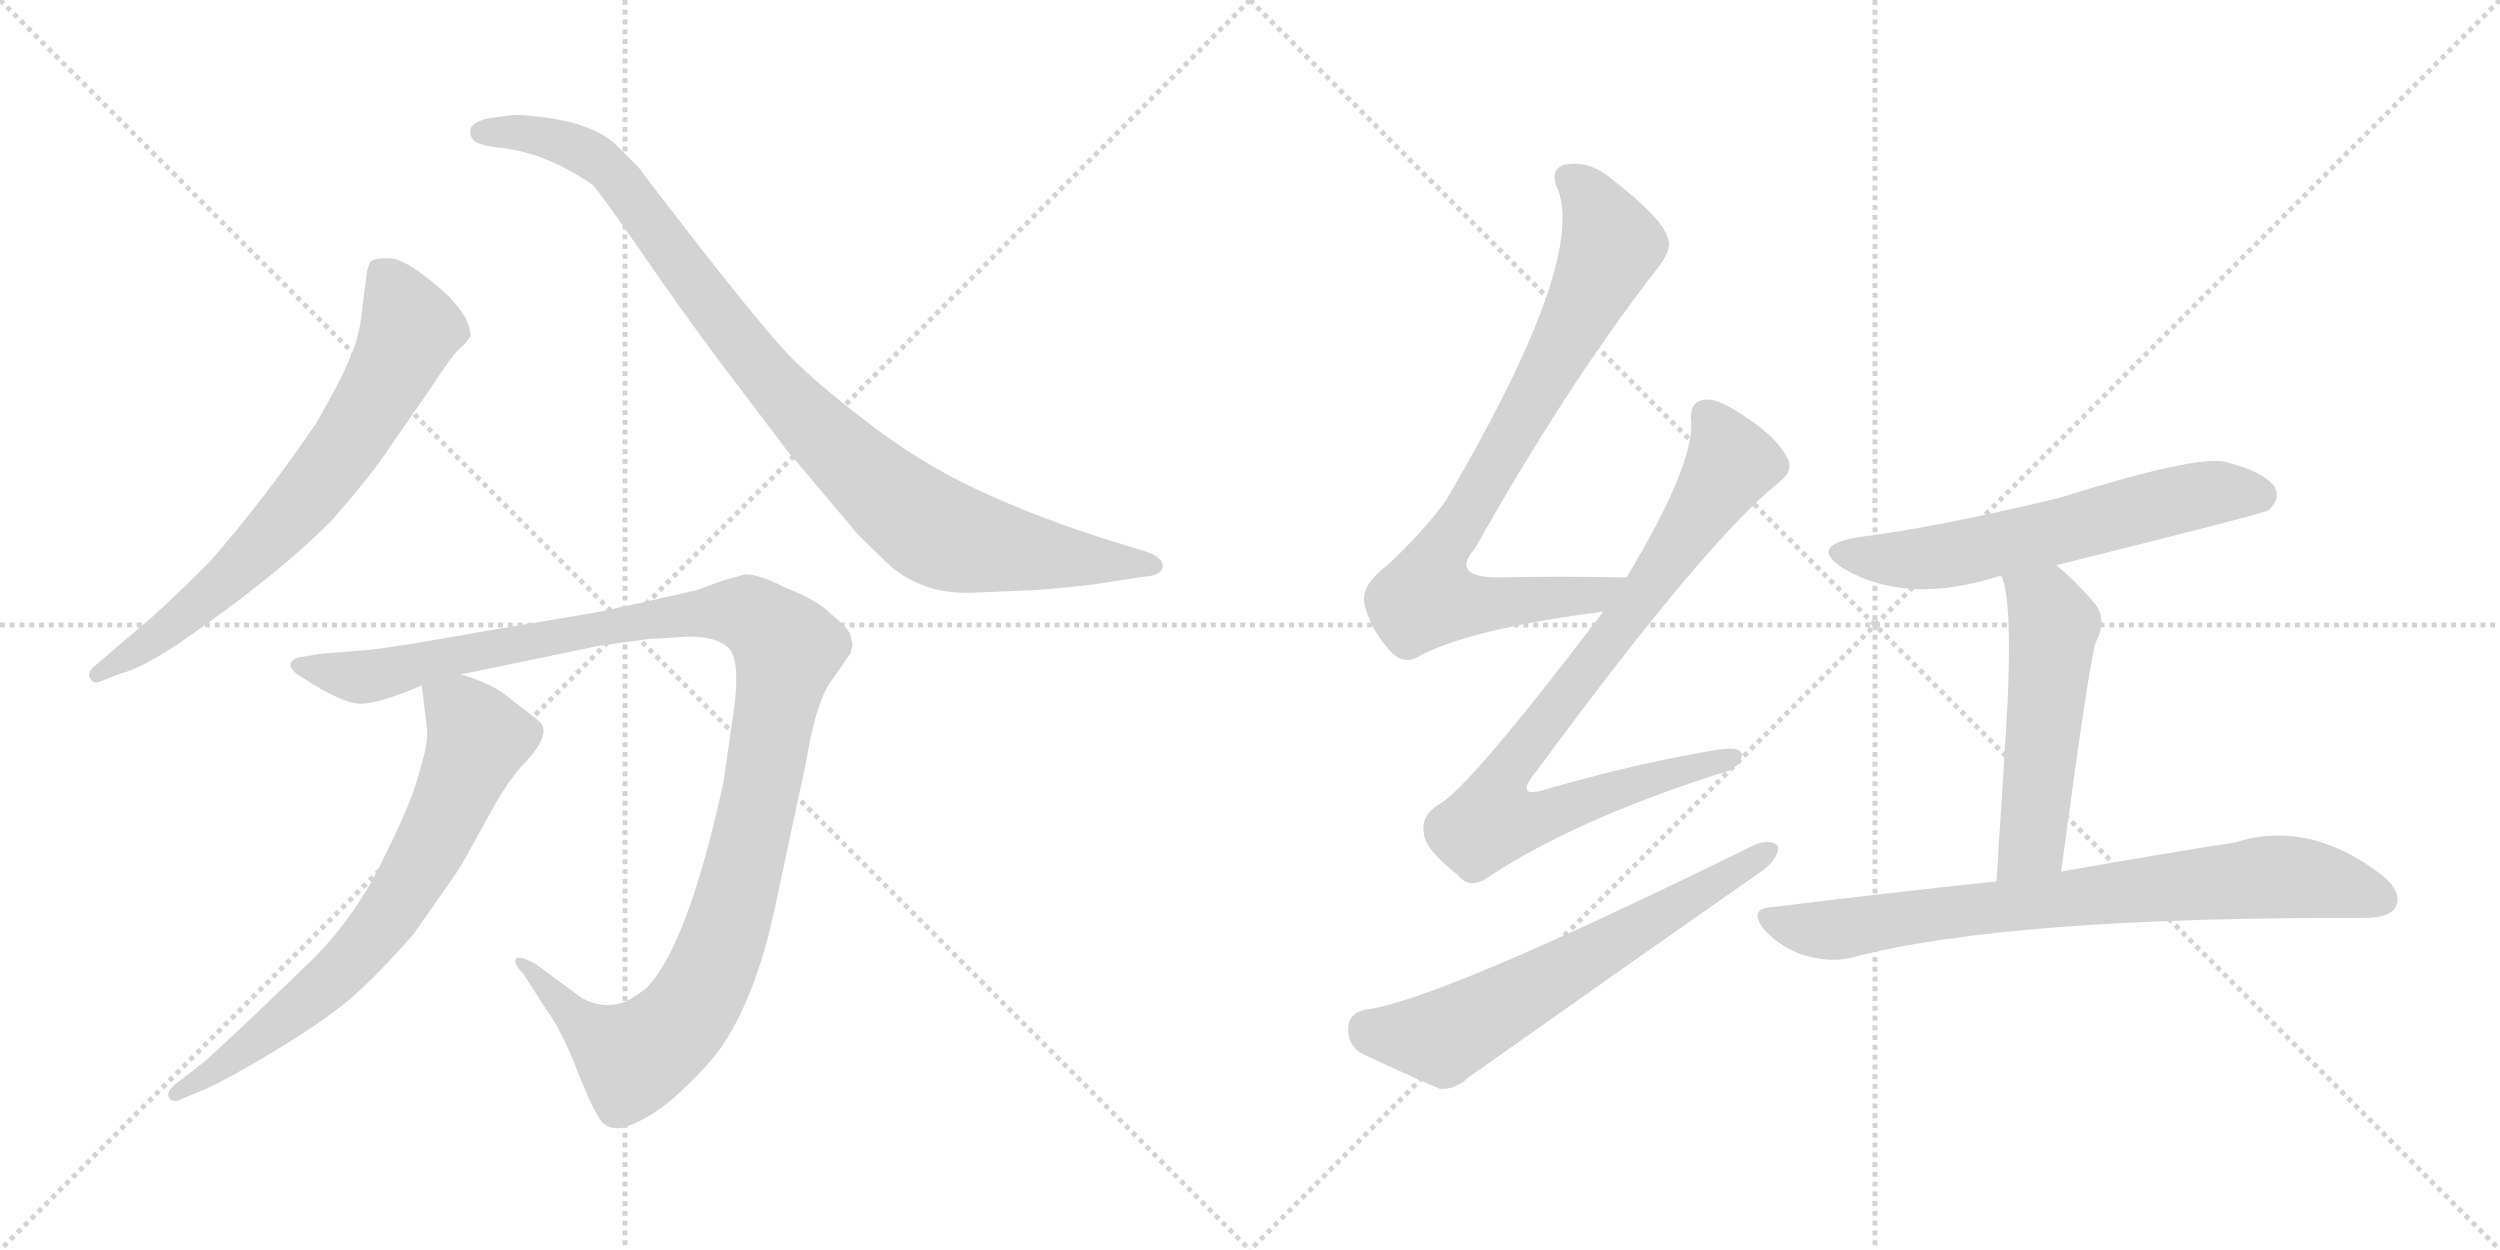 <svg version="1.1" viewBox="0 0 2048 1024" xmlns="http://www.w3.org/2000/svg">
  <g stroke="lightgray" stroke-dasharray="1,1" stroke-width="1" transform="scale(4, 4)">
    <line x1="0" y1="0" x2="256" y2="256"></line>
    <line x1="256" y1="0" x2="0" y2="256"></line>
    <line x1="128" y1="0" x2="128" y2="256"></line>
    <line x1="0" y1="128" x2="256" y2="128"></line>
    <line x1="256" y1="0" x2="512" y2="256"></line>
    <line x1="512" y1="0" x2="256" y2="256"></line>
    <line x1="384" y1="0" x2="384" y2="256"></line>
    <line x1="256" y1="128" x2="512" y2="128"></line>
  </g>
<g transform="scale(1, -1) translate(0, -850)">
   <style type="text/css">
    @keyframes keyframes0 {
      from {
       stroke: black;
       stroke-dashoffset: 696;
       stroke-width: 128;
       }
       69% {
       animation-timing-function: step-end;
       stroke: black;
       stroke-dashoffset: 0;
       stroke-width: 128;
       }
       to {
       stroke: black;
       stroke-width: 1024;
       }
       }
       #make-me-a-hanzi-animation-0 {
         animation: keyframes0 0.816s both;
         animation-delay: 0s;
         animation-timing-function: linear;
       }
    @keyframes keyframes1 {
      from {
       stroke: black;
       stroke-dashoffset: 950;
       stroke-width: 128;
       }
       76% {
       animation-timing-function: step-end;
       stroke: black;
       stroke-dashoffset: 0;
       stroke-width: 128;
       }
       to {
       stroke: black;
       stroke-width: 1024;
       }
       }
       #make-me-a-hanzi-animation-1 {
         animation: keyframes1 1.023s both;
         animation-delay: 0.816s;
         animation-timing-function: linear;
       }
    @keyframes keyframes2 {
      from {
       stroke: black;
       stroke-dashoffset: 1161;
       stroke-width: 128;
       }
       79% {
       animation-timing-function: step-end;
       stroke: black;
       stroke-dashoffset: 0;
       stroke-width: 128;
       }
       to {
       stroke: black;
       stroke-width: 1024;
       }
       }
       #make-me-a-hanzi-animation-2 {
         animation: keyframes2 1.195s both;
         animation-delay: 1.84s;
         animation-timing-function: linear;
       }
    @keyframes keyframes3 {
      from {
       stroke: black;
       stroke-dashoffset: 702;
       stroke-width: 128;
       }
       70% {
       animation-timing-function: step-end;
       stroke: black;
       stroke-dashoffset: 0;
       stroke-width: 128;
       }
       to {
       stroke: black;
       stroke-width: 1024;
       }
       }
       #make-me-a-hanzi-animation-3 {
         animation: keyframes3 0.821s both;
         animation-delay: 3.034s;
         animation-timing-function: linear;
       }
    @keyframes keyframes4 {
      from {
       stroke: black;
       stroke-dashoffset: 809;
       stroke-width: 128;
       }
       72% {
       animation-timing-function: step-end;
       stroke: black;
       stroke-dashoffset: 0;
       stroke-width: 128;
       }
       to {
       stroke: black;
       stroke-width: 1024;
       }
       }
       #make-me-a-hanzi-animation-4 {
         animation: keyframes4 0.908s both;
         animation-delay: 3.856s;
         animation-timing-function: linear;
       }
    @keyframes keyframes5 {
      from {
       stroke: black;
       stroke-dashoffset: 855;
       stroke-width: 128;
       }
       74% {
       animation-timing-function: step-end;
       stroke: black;
       stroke-dashoffset: 0;
       stroke-width: 128;
       }
       to {
       stroke: black;
       stroke-width: 1024;
       }
       }
       #make-me-a-hanzi-animation-5 {
         animation: keyframes5 0.946s both;
         animation-delay: 4.764s;
         animation-timing-function: linear;
       }
    @keyframes keyframes6 {
      from {
       stroke: black;
       stroke-dashoffset: 628;
       stroke-width: 128;
       }
       67% {
       animation-timing-function: step-end;
       stroke: black;
       stroke-dashoffset: 0;
       stroke-width: 128;
       }
       to {
       stroke: black;
       stroke-width: 1024;
       }
       }
       #make-me-a-hanzi-animation-6 {
         animation: keyframes6 0.761s both;
         animation-delay: 5.71s;
         animation-timing-function: linear;
       }
    @keyframes keyframes7 {
      from {
       stroke: black;
       stroke-dashoffset: 603;
       stroke-width: 128;
       }
       66% {
       animation-timing-function: step-end;
       stroke: black;
       stroke-dashoffset: 0;
       stroke-width: 128;
       }
       to {
       stroke: black;
       stroke-width: 1024;
       }
       }
       #make-me-a-hanzi-animation-7 {
         animation: keyframes7 0.741s both;
         animation-delay: 6.471s;
         animation-timing-function: linear;
       }
    @keyframes keyframes8 {
      from {
       stroke: black;
       stroke-dashoffset: 522;
       stroke-width: 128;
       }
       63% {
       animation-timing-function: step-end;
       stroke: black;
       stroke-dashoffset: 0;
       stroke-width: 128;
       }
       to {
       stroke: black;
       stroke-width: 1024;
       }
       }
       #make-me-a-hanzi-animation-8 {
         animation: keyframes8 0.675s both;
         animation-delay: 7.212s;
         animation-timing-function: linear;
       }
    @keyframes keyframes9 {
      from {
       stroke: black;
       stroke-dashoffset: 763;
       stroke-width: 128;
       }
       71% {
       animation-timing-function: step-end;
       stroke: black;
       stroke-dashoffset: 0;
       stroke-width: 128;
       }
       to {
       stroke: black;
       stroke-width: 1024;
       }
       }
       #make-me-a-hanzi-animation-9 {
         animation: keyframes9 0.871s both;
         animation-delay: 7.886s;
         animation-timing-function: linear;
       }
</style>
<path d="M 81.5 291.5 L 99.5 298.5 Q 113.5 301.5 144.5 321.5 Q 227.5 378.5 272.5 424.5 Q 306.5 463.5 318.5 482.5 L 352.5 531.5 Q 369.5 557.5 375.5 563.5 Q 382.5 569.5 384.5 573.5 L 385.5 574.5 Q 385.5 592.5 358.5 615.5 Q 331.5 638.5 318.5 638.5 Q 305.5 638.5 303.5 635.5 Q 301.5 632.5 300.5 626.5 L 296.5 595.5 Q 294.5 573.5 286.5 556.5 Q 279.5 538.5 258.5 502.5 Q 215.5 439.5 171.5 389.5 Q 143.5 361.5 124.5 344.5 L 76.5 303.5 Q 71.5 298.5 73.5 294.5 Q 76.5 289.5 81.5 291.5 Z" fill="lightgray"></path> 
<path d="M 797.5 364.5 L 847.5 366.5 Q 873.5 368.5 897.5 371.5 L 936.5 377.5 Q 952.5 378.5 952.5 386.5 Q 952.5 394.5 934.5 399.5 L 911.5 406.5 Q 850.5 425.5 801.5 448.5 Q 753.5 470.5 707.5 506.5 Q 661.5 541.5 638.5 567.5 Q 615.5 593.5 569.5 652.5 Q 524.5 710.5 523.5 712.5 L 504.5 731.5 Q 485.5 749.5 440.5 754.5 Q 422.5 756.5 418.5 755.5 L 402.5 753.5 Q 390.5 751.5 386.5 746.5 Q 383.5 741.5 387.5 735.5 Q 391.5 730.5 413.5 728.5 Q 435.5 725.5 458.5 714.5 Q 481.5 702.5 486.5 697.5 Q 491.5 691.5 506.5 670.5 L 543.5 617.5 Q 573.5 574.5 606.5 531.5 L 643.5 482.5 L 702.5 412.5 Q 722.5 392.5 731.5 384.5 Q 759.5 362.5 797.5 364.5 Z" fill="lightgray"></path> 
<path d="M 531.5 326.5 L 564.5 328.5 Q 586.5 328.5 596.5 319.5 Q 606.5 310.5 601.5 270.5 L 592.5 208.5 Q 563.5 75.5 529.5 40.5 Q 517.5 31.5 512.5 29.5 Q 494.5 22.5 476.5 32.5 L 438.5 60.5 Q 425.5 67.5 422.5 64.5 Q 420.5 60.5 428.5 52.5 L 448.5 21.5 Q 459.5 6.5 471.5 -23.5 Q 483.5 -54.5 489.5 -63.5 Q 497.5 -80.5 519.5 -70.5 Q 541.5 -60.5 561.5 -40.5 Q 582.5 -20.5 592.5 -5.5 Q 621.5 38.5 636.5 114.5 L 660.5 226.5 Q 667.5 269.5 678.5 288.5 L 696.5 314.5 L 698.5 321.5 L 696.5 330.5 Q 694.5 335.5 681.5 346.5 Q 669.5 358.5 643.5 368.5 Q 622.5 379.5 610.5 379.5 L 592.5 374.5 L 570.5 366.5 Q 487.5 347.5 477.5 346.5 L 394.5 332.5 Q 322.5 319.5 300.5 317.5 L 263.5 314.5 L 244.5 311.5 Q 229.5 305.5 248.5 294.5 Q 280.5 273.5 295.5 273.5 Q 310.5 273.5 345.5 288.5 L 377.5 297.5 L 488.5 320.5 Q 514.5 324.5 531.5 326.5 Z" fill="lightgray"></path> 
<path d="M 345.5 288.5 L 349.5 255.5 Q 351.5 242.5 344.5 221.5 Q 339.5 197.5 315.5 149.5 Q 292.5 100.5 255.5 63.5 L 206.5 16.5 Q 172.5 -15.5 166.5 -20.5 L 144.5 -37.5 Q 135.5 -44.5 138.5 -49.5 Q 142.5 -54.5 150.5 -49.5 L 167.5 -42.5 Q 187.5 -33.5 222.5 -12.5 Q 257.5 8.5 280.5 26.5 Q 303.5 44.5 338.5 84.5 Q 372.5 132.5 377.5 140.5 L 407.5 194.5 Q 416.5 209.5 426.5 221.5 Q 452.5 247.5 442.5 258.5 L 414.5 280.5 Q 401.5 290.5 377.5 297.5 C 349.5 307.5 343.5 309.5 345.5 288.5 Z" fill="lightgray"></path> 
<path d="M 1332.5 377.0 Q 1274.5 378.0 1227.5 377.0 Q 1187.5 377.0 1208.5 401.0 Q 1281.5 531.0 1354.5 626.0 Q 1370.5 645.0 1366.5 654.0 Q 1363.5 670.0 1319.5 704.0 Q 1301.5 719.0 1281.5 715.0 Q 1268.5 711.0 1276.5 694.0 Q 1298.5 634.0 1184.5 440.0 Q 1166.5 415.0 1136.5 387.0 Q 1115.5 371.0 1117.5 357.0 Q 1121.5 336.0 1138.5 317.0 Q 1150.5 304.0 1163.5 313.0 Q 1205.5 335.0 1313.5 349.0 C 1343.5 353.0 1362.5 377.0 1332.5 377.0 Z" fill="lightgray"></path> 
<path d="M 1313.5 349.0 Q 1201.5 202.0 1178.5 191.0 Q 1163.5 181.0 1166.5 167.0 Q 1167.5 154.0 1194.5 133.0 Q 1204.5 120.0 1221.5 133.0 Q 1290.5 178.0 1404.5 215.0 Q 1423.5 219.0 1426.5 229.0 Q 1429.5 239.0 1408.5 236.0 Q 1345.5 226.0 1268.5 204.0 Q 1238.5 194.0 1258.5 218.0 Q 1397.5 407.0 1457.5 455.0 Q 1470.5 465.0 1463.5 476.0 Q 1453.5 495.0 1419.5 515.0 Q 1403.5 525.0 1393.5 522.0 Q 1383.5 519.0 1385.5 503.0 Q 1386.5 467.0 1332.5 377.0 L 1313.5 349.0 Z" fill="lightgray"></path> 
<path d="M 1118.5 23.0 Q 1105.5 20.0 1104.5 9.0 Q 1103.5 -6.0 1115.5 -13.0 Q 1142.5 -26.0 1179.5 -42.0 Q 1191.5 -43.0 1202.5 -33.0 Q 1322.5 52.0 1445.5 138.0 Q 1457.5 148.0 1456.5 157.0 Q 1450.5 163.0 1437.5 158.0 Q 1175.5 29.0 1118.5 23.0 Z" fill="lightgray"></path> 
<path d="M 1684.5 387.0 Q 1853.5 429.0 1858.5 432.0 Q 1868.5 441.0 1863.5 451.0 Q 1854.5 464.0 1821.5 472.0 Q 1794.5 476.0 1686.5 442.0 Q 1586.5 418.0 1522.5 410.0 Q 1480.5 403.0 1510.5 384.0 Q 1562.5 354.0 1637.5 378.0 L 1639.5 378.0 L 1684.5 387.0 Z" fill="lightgray"></path> 
<path d="M 1639.5 378.0 Q 1648.5 360.0 1644.5 272.0 Q 1641.5 221.0 1635.5 128.0 C 1633.5 98.0 1684.5 106.0 1688.5 136.0 Q 1710.5 301.0 1716.5 323.0 Q 1726.5 342.0 1716.5 355.0 Q 1700.5 374.0 1684.5 387.0 C 1661.5 406.0 1630.5 407.0 1639.5 378.0 Z" fill="lightgray"></path> 
<path d="M 1635.5 128.0 Q 1550.5 119.0 1452.5 107.0 Q 1430.5 106.0 1446.5 87.0 Q 1461.5 72.0 1479.5 67.0 Q 1501.5 61.0 1518.5 66.0 Q 1645.5 99.0 1936.5 98.0 Q 1957.5 98.0 1962.5 107.0 Q 1968.5 119.0 1951.5 133.0 Q 1891.5 179.0 1831.5 160.0 Q 1773.5 151.0 1688.5 136.0 L 1635.5 128.0 Z" fill="lightgray"></path> 
      <clipPath id="make-me-a-hanzi-clip-0">
      <path d="M 81.5 291.5 L 99.5 298.5 Q 113.5 301.5 144.5 321.5 Q 227.5 378.5 272.5 424.5 Q 306.5 463.5 318.5 482.5 L 352.5 531.5 Q 369.5 557.5 375.5 563.5 Q 382.5 569.5 384.5 573.5 L 385.5 574.5 Q 385.5 592.5 358.5 615.5 Q 331.5 638.5 318.5 638.5 Q 305.5 638.5 303.5 635.5 Q 301.5 632.5 300.5 626.5 L 296.5 595.5 Q 294.5 573.5 286.5 556.5 Q 279.5 538.5 258.5 502.5 Q 215.5 439.5 171.5 389.5 Q 143.5 361.5 124.5 344.5 L 76.5 303.5 Q 71.5 298.5 73.5 294.5 Q 76.5 289.5 81.5 291.5 Z" fill="lightgray"></path>
      </clipPath>
      <path clip-path="url(#make-me-a-hanzi-clip-0)" d="M 312.5 627.5 L 330.5 596.5 L 334.5 575.5 L 277.5 476.5 L 241.5 431.5 L 168.5 360.5 L 79.5 297.5 " fill="none" id="make-me-a-hanzi-animation-0" stroke-dasharray="568 1136" stroke-linecap="round"></path>

      <clipPath id="make-me-a-hanzi-clip-1">
      <path d="M 797.5 364.5 L 847.5 366.5 Q 873.5 368.5 897.5 371.5 L 936.5 377.5 Q 952.5 378.5 952.5 386.5 Q 952.5 394.5 934.5 399.5 L 911.5 406.5 Q 850.5 425.5 801.5 448.5 Q 753.5 470.5 707.5 506.5 Q 661.5 541.5 638.5 567.5 Q 615.5 593.5 569.5 652.5 Q 524.5 710.5 523.5 712.5 L 504.5 731.5 Q 485.5 749.5 440.5 754.5 Q 422.5 756.5 418.5 755.5 L 402.5 753.5 Q 390.5 751.5 386.5 746.5 Q 383.5 741.5 387.5 735.5 Q 391.5 730.5 413.5 728.5 Q 435.5 725.5 458.5 714.5 Q 481.5 702.5 486.5 697.5 Q 491.5 691.5 506.5 670.5 L 543.5 617.5 Q 573.5 574.5 606.5 531.5 L 643.5 482.5 L 702.5 412.5 Q 722.5 392.5 731.5 384.5 Q 759.5 362.5 797.5 364.5 Z" fill="lightgray"></path>
      </clipPath>
      <path clip-path="url(#make-me-a-hanzi-clip-1)" d="M 394.5 741.5 L 446.5 738.5 L 496.5 713.5 L 650.5 516.5 L 762.5 417.5 L 814.5 401.5 L 945.5 386.5 " fill="none" id="make-me-a-hanzi-animation-1" stroke-dasharray="822 1644" stroke-linecap="round"></path>

      <clipPath id="make-me-a-hanzi-clip-2">
      <path d="M 531.5 326.5 L 564.5 328.5 Q 586.5 328.5 596.5 319.5 Q 606.5 310.5 601.5 270.5 L 592.5 208.5 Q 563.5 75.5 529.5 40.5 Q 517.5 31.5 512.5 29.5 Q 494.5 22.5 476.5 32.5 L 438.5 60.5 Q 425.5 67.5 422.5 64.5 Q 420.5 60.5 428.5 52.5 L 448.5 21.5 Q 459.5 6.5 471.5 -23.5 Q 483.5 -54.5 489.5 -63.5 Q 497.5 -80.5 519.5 -70.5 Q 541.5 -60.5 561.5 -40.5 Q 582.5 -20.5 592.5 -5.5 Q 621.5 38.5 636.5 114.5 L 660.5 226.5 Q 667.5 269.5 678.5 288.5 L 696.5 314.5 L 698.5 321.5 L 696.5 330.5 Q 694.5 335.5 681.5 346.5 Q 669.5 358.5 643.5 368.5 Q 622.5 379.5 610.5 379.5 L 592.5 374.5 L 570.5 366.5 Q 487.5 347.5 477.5 346.5 L 394.5 332.5 Q 322.5 319.5 300.5 317.5 L 263.5 314.5 L 244.5 311.5 Q 229.5 305.5 248.5 294.5 Q 280.5 273.5 295.5 273.5 Q 310.5 273.5 345.5 288.5 L 377.5 297.5 L 488.5 320.5 Q 514.5 324.5 531.5 326.5 Z" fill="lightgray"></path>
      </clipPath>
      <path clip-path="url(#make-me-a-hanzi-clip-2)" d="M 246.5 303.5 L 297.5 295.5 L 385.5 317.5 L 561.5 348.5 L 614.5 346.5 L 636.5 329.5 L 644.5 317.5 L 613.5 156.5 L 592.5 80.5 L 557.5 12.5 L 516.5 -15.5 L 482.5 5.5 L 431.5 58.5 L 425.5 58.5 " fill="none" id="make-me-a-hanzi-animation-2" stroke-dasharray="1033 2066" stroke-linecap="round"></path>

      <clipPath id="make-me-a-hanzi-clip-3">
      <path d="M 345.5 288.5 L 349.5 255.5 Q 351.5 242.5 344.5 221.5 Q 339.5 197.5 315.5 149.5 Q 292.5 100.5 255.5 63.5 L 206.5 16.5 Q 172.5 -15.5 166.5 -20.5 L 144.5 -37.5 Q 135.5 -44.5 138.5 -49.5 Q 142.5 -54.5 150.5 -49.5 L 167.5 -42.5 Q 187.5 -33.5 222.5 -12.5 Q 257.5 8.5 280.5 26.5 Q 303.5 44.5 338.5 84.5 Q 372.5 132.5 377.5 140.5 L 407.5 194.5 Q 416.5 209.5 426.5 221.5 Q 452.5 247.5 442.5 258.5 L 414.5 280.5 Q 401.5 290.5 377.5 297.5 C 349.5 307.5 343.5 309.5 345.5 288.5 Z" fill="lightgray"></path>
      </clipPath>
      <path clip-path="url(#make-me-a-hanzi-clip-3)" d="M 352.5 283.5 L 384.5 258.5 L 391.5 242.5 L 324.5 107.5 L 262.5 39.5 L 180.5 -24.5 L 144.5 -44.5 " fill="none" id="make-me-a-hanzi-animation-3" stroke-dasharray="574 1148" stroke-linecap="round"></path>

      <clipPath id="make-me-a-hanzi-clip-4">
      <path d="M 1332.5 377.0 Q 1274.5 378.0 1227.5 377.0 Q 1187.5 377.0 1208.5 401.0 Q 1281.5 531.0 1354.5 626.0 Q 1370.5 645.0 1366.5 654.0 Q 1363.5 670.0 1319.5 704.0 Q 1301.5 719.0 1281.5 715.0 Q 1268.5 711.0 1276.5 694.0 Q 1298.5 634.0 1184.5 440.0 Q 1166.5 415.0 1136.5 387.0 Q 1115.5 371.0 1117.5 357.0 Q 1121.5 336.0 1138.5 317.0 Q 1150.5 304.0 1163.5 313.0 Q 1205.5 335.0 1313.5 349.0 C 1343.5 353.0 1362.5 377.0 1332.5 377.0 Z" fill="lightgray"></path>
      </clipPath>
      <path clip-path="url(#make-me-a-hanzi-clip-4)" d="M 1285.5 703.0 L 1301.5 690.0 L 1318.5 645.0 L 1270.5 548.0 L 1173.5 384.0 L 1168.5 360.0 L 1225.5 355.0 L 1304.5 362.0 L 1324.5 376.0 " fill="none" id="make-me-a-hanzi-animation-4" stroke-dasharray="681 1362" stroke-linecap="round"></path>

      <clipPath id="make-me-a-hanzi-clip-5">
      <path d="M 1313.5 349.0 Q 1201.5 202.0 1178.5 191.0 Q 1163.5 181.0 1166.5 167.0 Q 1167.5 154.0 1194.5 133.0 Q 1204.5 120.0 1221.5 133.0 Q 1290.5 178.0 1404.5 215.0 Q 1423.5 219.0 1426.5 229.0 Q 1429.5 239.0 1408.5 236.0 Q 1345.5 226.0 1268.5 204.0 Q 1238.5 194.0 1258.5 218.0 Q 1397.5 407.0 1457.5 455.0 Q 1470.5 465.0 1463.5 476.0 Q 1453.5 495.0 1419.5 515.0 Q 1403.5 525.0 1393.5 522.0 Q 1383.5 519.0 1385.5 503.0 Q 1386.5 467.0 1332.5 377.0 L 1313.5 349.0 Z" fill="lightgray"></path>
      </clipPath>
      <path clip-path="url(#make-me-a-hanzi-clip-5)" d="M 1398.5 509.0 L 1416.5 467.0 L 1327.5 336.0 L 1238.5 224.0 L 1224.5 197.0 L 1222.5 178.0 L 1250.5 178.0 L 1417.5 229.0 " fill="none" id="make-me-a-hanzi-animation-5" stroke-dasharray="727 1454" stroke-linecap="round"></path>

      <clipPath id="make-me-a-hanzi-clip-6">
      <path d="M 1118.5 23.0 Q 1105.5 20.0 1104.5 9.0 Q 1103.5 -6.0 1115.5 -13.0 Q 1142.5 -26.0 1179.5 -42.0 Q 1191.5 -43.0 1202.5 -33.0 Q 1322.5 52.0 1445.5 138.0 Q 1457.5 148.0 1456.5 157.0 Q 1450.5 163.0 1437.5 158.0 Q 1175.5 29.0 1118.5 23.0 Z" fill="lightgray"></path>
      </clipPath>
      <path clip-path="url(#make-me-a-hanzi-clip-6)" d="M 1120.5 8.0 L 1129.5 3.0 L 1186.5 2.0 L 1450.5 154.0 " fill="none" id="make-me-a-hanzi-animation-6" stroke-dasharray="500 1000" stroke-linecap="round"></path>

      <clipPath id="make-me-a-hanzi-clip-7">
      <path d="M 1684.5 387.0 Q 1853.5 429.0 1858.5 432.0 Q 1868.5 441.0 1863.5 451.0 Q 1854.5 464.0 1821.5 472.0 Q 1794.5 476.0 1686.5 442.0 Q 1586.5 418.0 1522.5 410.0 Q 1480.5 403.0 1510.5 384.0 Q 1562.5 354.0 1637.5 378.0 L 1639.5 378.0 L 1684.5 387.0 Z" fill="lightgray"></path>
      </clipPath>
      <path clip-path="url(#make-me-a-hanzi-clip-7)" d="M 1513.5 399.0 L 1536.5 392.0 L 1576.5 392.0 L 1692.5 414.0 L 1803.5 445.0 L 1853.5 442.0 " fill="none" id="make-me-a-hanzi-animation-7" stroke-dasharray="475 950" stroke-linecap="round"></path>

      <clipPath id="make-me-a-hanzi-clip-8">
      <path d="M 1639.5 378.0 Q 1648.5 360.0 1644.5 272.0 Q 1641.5 221.0 1635.5 128.0 C 1633.5 98.0 1684.5 106.0 1688.5 136.0 Q 1710.5 301.0 1716.5 323.0 Q 1726.5 342.0 1716.5 355.0 Q 1700.5 374.0 1684.5 387.0 C 1661.5 406.0 1630.5 407.0 1639.5 378.0 Z" fill="lightgray"></path>
      </clipPath>
      <path clip-path="url(#make-me-a-hanzi-clip-8)" d="M 1647.5 377.0 L 1675.5 354.0 L 1682.5 338.0 L 1664.5 159.0 L 1640.5 137.0 " fill="none" id="make-me-a-hanzi-animation-8" stroke-dasharray="394 788" stroke-linecap="round"></path>

      <clipPath id="make-me-a-hanzi-clip-9">
      <path d="M 1635.5 128.0 Q 1550.5 119.0 1452.5 107.0 Q 1430.5 106.0 1446.5 87.0 Q 1461.5 72.0 1479.5 67.0 Q 1501.5 61.0 1518.5 66.0 Q 1645.5 99.0 1936.5 98.0 Q 1957.5 98.0 1962.5 107.0 Q 1968.5 119.0 1951.5 133.0 Q 1891.5 179.0 1831.5 160.0 Q 1773.5 151.0 1688.5 136.0 L 1635.5 128.0 Z" fill="lightgray"></path>
      </clipPath>
      <path clip-path="url(#make-me-a-hanzi-clip-9)" d="M 1449.5 97.0 L 1500.5 88.0 L 1868.5 132.0 L 1916.5 125.0 L 1950.5 113.0 " fill="none" id="make-me-a-hanzi-animation-9" stroke-dasharray="635 1270" stroke-linecap="round"></path>

</g>
</svg>
